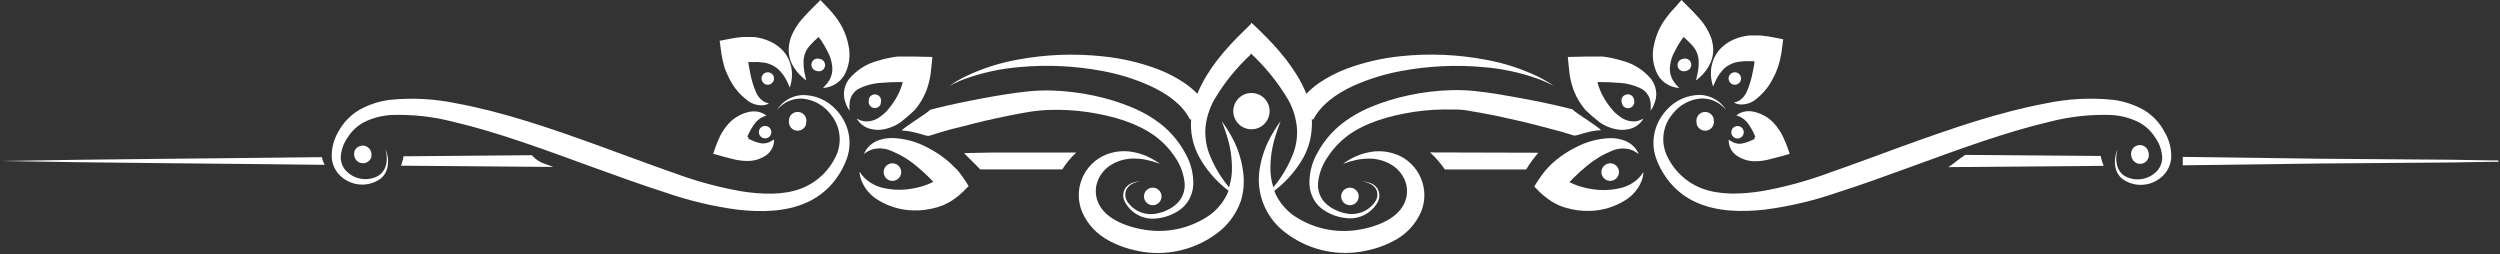 <svg width="413" height="42" viewBox="0 0 413 42" fill="none" xmlns="http://www.w3.org/2000/svg">
<rect x="0" y="0" width="413" height="42" fill="#333333" stroke="none"/>
<g clip-path="url(#clip0_22_417)">
<path d="M142.69 20.03C142.286 19.944 141.898 19.795 141.54 19.59C141.753 19.977 142.043 20.317 142.39 20.59C142.83 20.953 143.352 21.203 143.91 21.32C144.667 21.495 145.453 21.495 146.21 21.32C147.129 21.12 147.999 20.739 148.77 20.2C149.577 19.573 150.351 18.906 151.09 18.2C151.86 17.303 152.485 16.291 152.94 15.2L153.03 14.99L153.15 14.64C153.24 14.4 153.31 14.15 153.38 13.91C153.518 13.417 153.629 12.916 153.71 12.41C153.85 11.41 153.92 10.41 154.03 9.41C152.96 9.41 151.93 9.34 150.89 9.34C150.36 9.34 149.89 9.34 149.33 9.34H148.94H148.7H148.28C147.209 9.471 146.152 9.696 145.12 10.01C143.197 10.493 141.48 11.579 140.22 13.11C139.739 13.77 139.461 14.555 139.42 15.37C139.395 15.93 139.491 16.49 139.7 17.01C139.847 17.469 140.066 17.901 140.35 18.29C140.313 17.878 140.313 17.462 140.35 17.05C140.383 16.579 140.528 16.122 140.771 15.717C141.014 15.312 141.35 14.971 141.75 14.72C143.018 14.068 144.415 13.709 145.84 13.67C146.69 13.59 147.6 13.56 148.55 13.56H148.91C148.96 13.56 149.07 13.56 149.06 13.56H149.11V13.7C148.884 14.489 148.573 15.25 148.18 15.97C147.801 16.653 147.359 17.299 146.86 17.9C146.468 18.416 145.995 18.865 145.46 19.23C145.076 19.542 144.632 19.774 144.156 19.912C143.68 20.049 143.182 20.089 142.69 20.03Z" fill="white"/>
<path d="M270.34 20.03C270.744 19.944 271.132 19.795 271.49 19.59C271.276 19.977 270.987 20.317 270.64 20.59C270.2 20.953 269.678 21.203 269.12 21.32C268.363 21.495 267.577 21.495 266.82 21.32C265.901 21.12 265.031 20.739 264.26 20.2C263.453 19.573 262.679 18.906 261.94 18.2C261.17 17.303 260.545 16.291 260.09 15.2L260 14.99L259.88 14.64C259.79 14.4 259.72 14.15 259.65 13.91C259.511 13.417 259.401 12.916 259.32 12.41C259.18 11.41 259.11 10.41 259 9.41C260.07 9.41 261.1 9.34 262.14 9.34C262.67 9.34 263.14 9.34 263.7 9.34H264.09H264.33H264.75C265.821 9.471 266.878 9.696 267.91 10.01C269.833 10.493 271.55 11.579 272.81 13.11C273.291 13.77 273.569 14.555 273.61 15.37C273.635 15.93 273.539 16.49 273.33 17.01C273.183 17.469 272.963 17.901 272.68 18.29C272.717 17.878 272.717 17.462 272.68 17.05C272.646 16.579 272.502 16.122 272.259 15.717C272.016 15.312 271.68 14.971 271.28 14.72C270.012 14.068 268.615 13.709 267.19 13.67C266.34 13.59 265.43 13.56 264.48 13.56H264.12C264.07 13.56 263.96 13.56 263.97 13.56H263.92V13.7C264.145 14.489 264.457 15.25 264.85 15.97C265.229 16.653 265.671 17.299 266.17 17.9C266.562 18.416 267.035 18.865 267.57 19.23C267.954 19.542 268.398 19.774 268.874 19.912C269.349 20.049 269.848 20.089 270.34 20.03Z" fill="white"/>
<path d="M187.18 30.29C187.567 30.114 187.978 29.996 188.4 29.94C187.981 29.958 187.567 30.036 187.17 30.17C186.66 30.334 186.215 30.656 185.9 31.09C185.7 31.415 185.585 31.785 185.566 32.166C185.547 32.547 185.624 32.927 185.79 33.27C186.269 34.222 187.031 35.004 187.97 35.509C188.909 36.013 189.981 36.216 191.04 36.09C192.407 35.965 193.719 35.489 194.85 34.71C195.5 34.255 196.039 33.66 196.43 32.97C196.845 32.224 197.085 31.393 197.13 30.54C197.183 28.761 196.751 27.002 195.88 25.45C194.984 23.747 193.78 22.225 192.33 20.96C191.94 20.63 191.54 20.31 191.11 20.01C190.68 19.71 190.29 19.44 189.84 19.17C188.928 18.628 187.979 18.15 187 17.74C184.959 16.895 182.843 16.242 180.68 15.79C178.354 15.295 175.987 15.014 173.61 14.95C172.341 14.921 171.072 14.971 169.81 15.1C168.55 15.23 167.31 15.41 166.04 15.6C163.52 16 160.947 16.48 158.32 17.04C157 17.32 155.66 17.62 154.32 17.96L153.68 18.13C152.93 18.88 149.33 21 148.99 21.56C151.1 21.64 153.05 22.56 153.45 22.45C154.06 22.25 154.69 22.05 155.32 21.87C156.57 21.49 157.83 21.15 159.08 20.87C161.587 20.203 164.043 19.63 166.45 19.15C167.65 18.9 168.83 18.68 169.98 18.49C171.092 18.307 172.214 18.197 173.34 18.16C175.517 18.088 177.696 18.215 179.85 18.54C184.04 19.18 187.85 20.35 190.75 22.43C192.111 23.429 193.279 24.665 194.2 26.08C195.043 27.329 195.559 28.77 195.7 30.27C195.754 30.909 195.659 31.553 195.423 32.15C195.187 32.746 194.817 33.28 194.34 33.71C193.888 34.124 193.371 34.462 192.81 34.71C192.284 34.968 191.726 35.153 191.15 35.26C190.221 35.47 189.25 35.391 188.367 35.034C187.484 34.676 186.731 34.057 186.21 33.26C186.032 32.974 185.927 32.648 185.904 32.311C185.882 31.975 185.942 31.638 186.08 31.33C186.318 30.869 186.706 30.502 187.18 30.29Z" fill="white"/>
<path d="M132.44 12.66C132.676 12.886 132.926 13.097 133.19 13.29L132.98 12.35C132.793 11.571 132.715 10.77 132.75 9.97C132.811 9.015 133.212 8.114 133.88 7.43C134.294 6.967 134.738 6.533 135.21 6.13C135.3 6.13 135.32 6.19 135.32 6.22L135.4 6.33L135.71 6.76C136.08 7.318 136.414 7.899 136.71 8.5C137.233 9.446 137.508 10.509 137.51 11.59C137.458 12.393 137.154 13.16 136.64 13.78C136.24 14.28 135.94 14.53 135.95 14.54C136.31 14.513 136.665 14.446 137.01 14.34C138.069 14.014 138.966 13.3 139.52 12.34C140.311 10.839 140.538 9.104 140.16 7.45C139.98 6.525 139.681 5.628 139.27 4.78C139.17 4.57 139.05 4.35 138.93 4.14L138.84 3.98L138.68 3.72C138.57 3.54 138.45 3.36 138.33 3.19C137.847 2.503 137.309 1.858 136.72 1.26L135.53 0.01C134.36 1.18 133.22 2.29 132.25 3.44C131.696 4.13 131.23 4.886 130.86 5.69C130.495 6.491 130.301 7.36 130.29 8.24C130.292 8.98 130.445 9.711 130.74 10.39C131.149 11.253 131.727 12.025 132.44 12.66Z" fill="white"/>
<path d="M119.66 11.03L119.74 11.27L119.79 11.42L119.9 11.7L120.14 12.26C120.3 12.62 120.47 12.97 120.66 13.31C121.32 14.55 122.237 15.634 123.35 16.49C124.11 17.137 125.094 17.461 126.09 17.39C126.421 17.358 126.739 17.248 127.02 17.07C126.726 17.02 126.442 16.922 126.18 16.78C125.578 16.395 125.115 15.827 124.86 15.16C124.434 14.162 124.122 13.118 123.93 12.05L123.75 11.11L123.67 10.62L123.62 10.37V10.25C123.62 10.25 123.73 10.2 123.75 10.25H123.85H124.33C124.918 10.219 125.507 10.246 126.09 10.33C127.065 10.448 127.976 10.876 128.69 11.55C129.259 12.135 129.725 12.811 130.07 13.55C130.34 14.12 130.46 14.47 130.47 14.47C130.582 14.144 130.669 13.809 130.73 13.47C130.922 12.471 130.861 11.439 130.55 10.47C130.318 9.734 129.937 9.053 129.43 8.47C128.827 7.799 128.096 7.255 127.28 6.87C126.414 6.471 125.488 6.214 124.54 6.11C124.3 6.11 124.06 6.11 123.82 6.11H123.32C123.11 6.11 122.91 6.11 122.71 6.11C121.906 6.17 121.107 6.287 120.32 6.46L118.89 6.74C118.99 7.52 119.08 8.24 119.19 8.97C119.305 9.665 119.462 10.353 119.66 11.03Z" fill="white"/>
<path d="M123.46 26.59C124.603 26.606 125.721 26.256 126.65 25.59C127.249 25.137 127.664 24.484 127.82 23.75C127.868 23.513 127.884 23.271 127.87 23.03C127.683 23.157 127.49 23.274 127.29 23.38C126.847 23.623 126.343 23.731 125.84 23.69C125.2 23.581 124.58 23.379 124 23.09C123.49 22.89 123.61 22.82 123.6 22.75C123.61 22.709 123.635 22.674 123.67 22.65C123.654 22.657 123.637 22.661 123.62 22.661C123.603 22.661 123.586 22.657 123.57 22.65C123.536 22.632 123.508 22.604 123.49 22.57C123.484 22.547 123.484 22.523 123.49 22.5C123.523 22.41 123.563 22.323 123.61 22.24C123.918 21.574 124.294 20.94 124.73 20.35C125.055 19.928 125.472 19.586 125.95 19.35C126.16 19.247 126.381 19.17 126.61 19.12C126.423 18.941 126.207 18.795 125.97 18.69C125.275 18.384 124.5 18.311 123.76 18.48C122.68 18.712 121.678 19.218 120.85 19.95C120.722 20.052 120.602 20.162 120.49 20.28C120.33 20.45 120.17 20.64 120.01 20.84C119.693 21.238 119.405 21.659 119.15 22.1C118.684 23.006 118.296 23.949 117.99 24.92L117.82 25.4C118.89 25.72 119.97 26 120.97 26.25C121.781 26.472 122.619 26.586 123.46 26.59Z" fill="white"/>
<path d="M157.5 27.45C157.31 27.25 157.06 27.01 156.98 26.94C156.74 26.72 156.49 26.51 156.25 26.32C155.318 25.576 154.313 24.929 153.25 24.39C151.448 23.408 149.441 22.863 147.39 22.8C146.57 22.791 145.756 22.937 144.99 23.23C144.426 23.45 143.917 23.791 143.5 24.23C143.161 24.579 142.899 24.994 142.73 25.45C143.072 25.157 143.461 24.924 143.88 24.76C144.927 24.399 146.07 24.438 147.09 24.87C148.635 25.478 150.073 26.329 151.35 27.39C152.121 28.017 152.859 28.685 153.56 29.39L154.08 29.93C154.21 30.06 154.16 30.03 154.17 30.04L154.04 30.11L153.41 30.4C152.55 30.746 151.655 30.997 150.74 31.15C149.12 31.449 147.455 31.412 145.85 31.04C144.724 30.777 143.688 30.217 142.85 29.42C142.525 29.096 142.236 28.737 141.99 28.35C142.015 28.839 142.116 29.322 142.29 29.78C142.806 31.102 143.735 32.221 144.94 32.97C146.736 34.11 148.813 34.729 150.94 34.76C152.221 34.788 153.498 34.622 154.73 34.27C155.05 34.17 155.38 34.06 155.73 33.93L155.99 33.82L156.37 33.63C156.63 33.5 156.89 33.36 157.14 33.21C158.071 32.607 158.924 31.891 159.68 31.08L160.02 30.75C159.453 29.799 158.818 28.89 158.12 28.03C157.89 27.86 157.7 27.65 157.5 27.45Z" fill="white"/>
<path d="M133.13 20.48L133.18 20.28C133.27 19.906 133.208 19.512 133.007 19.183C132.807 18.855 132.484 18.62 132.11 18.53C131.736 18.44 131.342 18.502 131.013 18.703C130.685 18.903 130.45 19.226 130.36 19.6V19.8C130.27 20.174 130.332 20.568 130.533 20.897C130.733 21.225 131.056 21.46 131.43 21.55C131.804 21.64 132.198 21.578 132.527 21.377C132.855 21.177 133.09 20.854 133.18 20.48H133.13Z" fill="white"/>
<path d="M58.52 25.07V25.28C58.463 25.642 58.545 26.013 58.749 26.318C58.953 26.623 59.265 26.84 59.621 26.925C59.978 27.011 60.354 26.959 60.674 26.781C60.995 26.602 61.236 26.309 61.35 25.96V25.76C61.412 25.396 61.334 25.021 61.131 24.712C60.928 24.403 60.616 24.183 60.257 24.095C59.898 24.008 59.519 24.06 59.196 24.241C58.874 24.422 58.632 24.718 58.52 25.07Z" fill="white"/>
<path d="M190.78 31.04C190.406 30.948 190.011 31.009 189.682 31.209C189.353 31.409 189.116 31.731 189.025 32.105C188.933 32.479 188.994 32.874 189.194 33.203C189.394 33.532 189.716 33.769 190.09 33.86C190.464 33.952 190.859 33.891 191.188 33.691C191.517 33.491 191.753 33.169 191.845 32.795C191.936 32.421 191.876 32.026 191.676 31.697C191.476 31.368 191.154 31.131 190.78 31.04Z" fill="white"/>
<path d="M147.77 27.02C147.396 26.93 147.002 26.992 146.673 27.193C146.345 27.393 146.11 27.716 146.02 28.09C145.93 28.464 145.992 28.858 146.193 29.187C146.393 29.515 146.716 29.75 147.09 29.84C147.464 29.93 147.858 29.868 148.187 29.667C148.515 29.467 148.75 29.144 148.84 28.77C148.93 28.396 148.868 28.002 148.667 27.673C148.467 27.345 148.144 27.11 147.77 27.02Z" fill="white"/>
<path d="M145.48 17.07L145.53 16.87C145.595 16.605 145.552 16.325 145.41 16.091C145.269 15.858 145.04 15.69 144.775 15.625C144.51 15.56 144.23 15.603 143.996 15.745C143.763 15.886 143.595 16.115 143.53 16.38V16.58C143.498 16.711 143.492 16.848 143.512 16.981C143.533 17.115 143.58 17.243 143.65 17.359C143.72 17.474 143.812 17.575 143.921 17.655C144.03 17.735 144.154 17.793 144.285 17.825C144.416 17.857 144.553 17.863 144.686 17.843C144.82 17.822 144.948 17.775 145.064 17.705C145.18 17.635 145.28 17.543 145.36 17.434C145.44 17.325 145.498 17.201 145.53 17.07H145.48Z" fill="white"/>
<path d="M135.52 9.75L135.32 9.7C135.189 9.668 135.052 9.662 134.919 9.682C134.785 9.703 134.657 9.75 134.541 9.82C134.426 9.89 134.325 9.982 134.245 10.091C134.165 10.2 134.107 10.324 134.075 10.455C134.043 10.586 134.037 10.723 134.057 10.856C134.078 10.99 134.125 11.118 134.195 11.234C134.265 11.35 134.357 11.45 134.466 11.53C134.575 11.61 134.699 11.668 134.83 11.7L135.03 11.75C135.161 11.782 135.298 11.788 135.431 11.768C135.565 11.747 135.693 11.7 135.809 11.63C135.924 11.56 136.025 11.468 136.105 11.359C136.185 11.25 136.243 11.126 136.275 10.995C136.307 10.864 136.313 10.727 136.293 10.594C136.272 10.46 136.225 10.332 136.155 10.216C136.085 10.101 135.993 10 135.884 9.92C135.775 9.84 135.651 9.782 135.52 9.75Z" fill="white"/>
<path d="M127.08 11.97C126.815 11.905 126.535 11.948 126.301 12.09C126.068 12.231 125.9 12.46 125.835 12.725C125.77 12.99 125.813 13.27 125.955 13.504C126.096 13.737 126.325 13.905 126.59 13.97C126.855 14.035 127.135 13.992 127.369 13.85C127.602 13.709 127.77 13.48 127.835 13.215C127.9 12.95 127.857 12.67 127.715 12.436C127.574 12.203 127.345 12.035 127.08 11.97Z" fill="white"/>
<path d="M126.64 20.83C126.375 20.765 126.095 20.808 125.861 20.95C125.628 21.091 125.46 21.32 125.395 21.585C125.33 21.85 125.373 22.13 125.515 22.364C125.656 22.597 125.885 22.765 126.15 22.83C126.281 22.862 126.418 22.868 126.551 22.848C126.685 22.827 126.813 22.78 126.929 22.71C127.045 22.64 127.145 22.548 127.225 22.439C127.305 22.33 127.363 22.206 127.395 22.075C127.427 21.944 127.433 21.807 127.413 21.674C127.392 21.54 127.346 21.412 127.275 21.296C127.205 21.18 127.113 21.08 127.004 21C126.895 20.92 126.771 20.862 126.64 20.83Z" fill="white"/>
<path d="M138.13 18.14C137.435 17.369 136.585 16.753 135.635 16.332C134.686 15.912 133.658 15.696 132.62 15.7C131.333 15.752 130.108 16.267 129.17 17.15C128.86 17.457 128.579 17.792 128.33 18.15C128.614 17.836 128.929 17.551 129.27 17.3C130.23 16.574 131.419 16.219 132.62 16.3C133.532 16.389 134.415 16.668 135.212 17.12C136.01 17.571 136.704 18.184 137.25 18.92C137.987 19.819 138.469 20.899 138.645 22.048C138.821 23.197 138.684 24.372 138.25 25.45C137.695 26.752 136.882 27.929 135.862 28.91C134.841 29.891 133.633 30.656 132.31 31.16C129.46 32.23 125.98 32.16 122.39 31.59C118.589 30.912 114.857 29.891 111.24 28.54C107.39 27.2 103.41 25.7 99.3 24.21C91.08 21.21 83.11 18.5 75.49 17.09C71.83 16.316 68.071 16.117 64.35 16.5C62.592 16.728 60.895 17.291 59.35 18.16C57.9 19.014 56.71 20.249 55.91 21.73C55.116 23.052 54.733 24.58 54.81 26.12C54.874 26.829 55.1 27.513 55.471 28.12C55.842 28.727 56.348 29.24 56.95 29.62C57.844 30.217 58.901 30.522 59.975 30.493C61.05 30.464 62.089 30.104 62.95 29.46C63.536 28.942 63.922 28.234 64.04 27.46C64.132 26.934 64.132 26.396 64.04 25.87C63.966 25.443 63.848 25.024 63.69 24.62C63.795 25.033 63.859 25.455 63.88 25.88C63.918 26.388 63.867 26.899 63.73 27.39C63.547 28.029 63.152 28.586 62.61 28.97C61.841 29.432 60.949 29.646 60.055 29.583C59.16 29.52 58.307 29.184 57.61 28.62C57.199 28.316 56.866 27.919 56.636 27.462C56.407 27.006 56.288 26.501 56.29 25.99C56.354 24.79 56.764 23.633 57.47 22.66C58.171 21.549 59.169 20.655 60.35 20.08C61.689 19.453 63.134 19.087 64.61 19C68.052 18.872 71.495 19.246 74.83 20.11C82.05 21.78 89.83 24.67 98.01 27.65C102.11 29.14 106.14 30.59 110.1 31.86C113.946 33.188 117.916 34.123 121.95 34.65C125.82 35.07 129.8 35 133.24 33.47C134.89 32.739 136.355 31.649 137.53 30.28C138.585 29.037 139.402 27.61 139.94 26.07C140.435 24.614 140.48 23.042 140.07 21.56C139.713 20.279 139.046 19.104 138.13 18.14Z" fill="white"/>
<path d="M222.69 22.37C225.54 20.29 229.41 19.12 233.59 18.48C235.747 18.155 237.93 18.028 240.11 18.1C240.846 18.073 241.583 18.12 242.31 18.24C243.46 18.43 245.8 18.84 246.99 19.09C249.39 19.59 251.86 20.16 254.36 20.81C255.61 21.14 256.87 21.48 258.13 21.81C258.76 21.99 259.38 22.19 260 22.39C260.39 22.53 262.34 21.58 264.46 21.5C264.11 20.94 260.52 18.82 259.77 18.07L259.13 17.9C257.77 17.56 256.44 17.26 255.13 16.98C252.49 16.42 249.92 15.98 247.4 15.54C246.14 15.35 244.89 15.17 243.63 15.04C242.371 14.911 241.105 14.861 239.84 14.89C237.463 14.953 235.096 15.234 232.77 15.73C230.604 16.181 228.484 16.834 226.44 17.68C225.465 18.092 224.52 18.57 223.61 19.11C223.15 19.38 222.73 19.68 222.33 19.95C221.91 20.245 221.506 20.562 221.12 20.9C219.667 22.165 218.46 23.687 217.56 25.39C216.697 26.944 216.268 28.703 216.32 30.48C216.367 31.331 216.602 32.161 217.01 32.91C217.404 33.601 217.947 34.195 218.6 34.65C219.729 35.425 221.037 35.9 222.4 36.03C223.45 36.16 224.514 35.968 225.452 35.478C226.39 34.989 227.157 34.226 227.65 33.29C227.813 32.945 227.887 32.566 227.867 32.185C227.846 31.804 227.73 31.435 227.53 31.11C227.217 30.674 226.772 30.351 226.26 30.19C225.866 30.056 225.455 29.979 225.04 29.96C225.458 30.018 225.865 30.136 226.25 30.31C226.721 30.51 227.112 30.862 227.36 31.31C227.498 31.618 227.558 31.955 227.536 32.291C227.513 32.628 227.408 32.953 227.23 33.24C226.71 34.038 225.957 34.658 225.074 35.016C224.191 35.373 223.219 35.452 222.29 35.24C221.717 35.134 221.162 34.949 220.64 34.69C220.076 34.442 219.556 34.104 219.1 33.69C218.625 33.259 218.256 32.725 218.02 32.128C217.784 31.532 217.688 30.889 217.74 30.25C217.884 28.749 218.404 27.308 219.25 26.06C220.166 24.634 221.331 23.384 222.69 22.37Z" fill="white"/>
<path d="M276.35 14.34C276.698 14.445 277.057 14.512 277.42 14.54C277.169 14.303 276.935 14.049 276.72 13.78C276.206 13.161 275.904 12.393 275.86 11.59C275.853 10.508 276.129 9.443 276.66 8.5C276.952 7.897 277.287 7.316 277.66 6.76L277.96 6.33L278.04 6.22C278.04 6.22 278.04 6.14 278.16 6.13C278.627 6.538 279.071 6.972 279.49 7.43C280.158 8.114 280.559 9.015 280.62 9.97C280.65 10.77 280.572 11.57 280.39 12.35L280.17 13.29C280.434 13.097 280.684 12.886 280.92 12.66C281.622 12.023 282.184 11.246 282.57 10.38C282.873 9.704 283.03 8.971 283.03 8.23C283.016 7.349 282.818 6.481 282.45 5.68C282.084 4.876 281.62 4.121 281.07 3.43C280.07 2.28 278.96 1.17 277.78 7.62939e-06L276.66 1.29C276.074 1.888 275.539 2.534 275.06 3.22C274.93 3.39 274.82 3.57 274.7 3.75L274.54 4.01L274.45 4.17C274.33 4.38 274.22 4.6 274.11 4.81C273.707 5.66 273.411 6.557 273.23 7.48C272.843 9.134 273.071 10.872 273.87 12.37C274.422 13.313 275.307 14.016 276.35 14.34Z" fill="white"/>
<path d="M282.75 13.29C282.812 13.628 282.895 13.962 283 14.29C283 14.29 283.14 13.94 283.41 13.37C283.747 12.629 284.21 11.952 284.78 11.37C285.491 10.716 286.39 10.303 287.35 10.19C287.929 10.106 288.515 10.079 289.1 10.11H289.58H289.69C289.69 10.11 289.77 10.11 289.82 10.11C289.87 10.11 289.82 10.11 289.82 10.11V10.23V10.48L289.74 10.97L289.55 11.91C289.356 12.977 289.047 14.019 288.63 15.02C288.371 15.688 287.905 16.256 287.3 16.64C287.038 16.783 286.754 16.881 286.46 16.93C286.744 17.109 287.066 17.218 287.4 17.25C288.396 17.32 289.379 16.997 290.14 16.35C291.232 15.485 292.131 14.402 292.78 13.17C292.97 12.83 293.15 12.48 293.31 12.12L293.54 11.56L293.65 11.28L293.71 11.13L293.78 10.89C294.005 10.181 294.176 9.455 294.29 8.72C294.4 7.99 294.49 7.27 294.59 6.49L293.16 6.21C292.376 6.037 291.581 5.921 290.78 5.86C290.57 5.86 290.37 5.86 290.16 5.86H289.66C289.42 5.86 289.18 5.86 288.94 5.86C287.992 5.964 287.066 6.221 286.2 6.62C285.385 7.007 284.655 7.551 284.05 8.22C283.552 8.808 283.171 9.488 282.93 10.22C282.611 11.212 282.549 12.268 282.75 13.29Z" fill="white"/>
<path d="M293.44 20.81C293.28 20.61 293.12 20.42 292.96 20.25C292.8 20.08 292.73 20.03 292.61 19.92C291.779 19.188 290.773 18.682 289.69 18.45C288.95 18.28 288.175 18.354 287.48 18.66C287.243 18.759 287.029 18.906 286.85 19.09C287.078 19.142 287.299 19.219 287.51 19.32C287.983 19.559 288.396 19.901 288.72 20.32C289.168 20.933 289.547 21.593 289.85 22.29C289.85 22.37 289.95 22.5 289.96 22.55C289.966 22.573 289.966 22.597 289.96 22.62C289.942 22.651 289.918 22.678 289.89 22.7C289.855 22.714 289.815 22.714 289.78 22.7C289.815 22.724 289.84 22.759 289.85 22.8C289.85 22.87 289.97 22.94 289.45 23.14C288.87 23.431 288.25 23.633 287.61 23.74C287.107 23.781 286.603 23.673 286.16 23.43C285.96 23.324 285.767 23.207 285.58 23.08C285.573 23.322 285.593 23.563 285.64 23.8C285.792 24.536 286.208 25.191 286.81 25.64C287.736 26.305 288.85 26.656 289.99 26.64C290.843 26.628 291.69 26.504 292.51 26.27C293.51 26.02 294.58 25.74 295.65 25.42L295.49 24.94C295.176 23.97 294.785 23.027 294.32 22.12C294.06 21.662 293.766 21.224 293.44 20.81Z" fill="white"/>
<path d="M267.61 31.09C266.008 31.461 264.347 31.498 262.73 31.2C261.815 31.05 260.919 30.798 260.06 30.45C259.84 30.36 259.63 30.26 259.43 30.16L259.29 30.09C259.29 30.09 259.29 30.09 259.37 29.98L259.9 29.44C260.596 28.73 261.334 28.062 262.11 27.44C263.379 26.37 264.81 25.509 266.35 24.89C267.37 24.458 268.513 24.419 269.56 24.78C269.976 24.95 270.364 25.183 270.71 25.47C270.536 25.017 270.274 24.602 269.94 24.25C269.517 23.814 269.005 23.473 268.44 23.25C267.677 22.958 266.867 22.812 266.05 22.82C263.996 22.883 261.985 23.428 260.18 24.41C259.117 24.949 258.111 25.596 257.18 26.34C256.94 26.53 256.7 26.74 256.46 26.96C256.38 27.03 256.12 27.27 255.93 27.47C255.74 27.67 255.54 27.88 255.35 28.1C254.652 28.957 254.02 29.866 253.46 30.82L253.79 31.15C254.55 31.968 255.41 32.687 256.35 33.29C256.59 33.44 256.85 33.58 257.11 33.71L257.49 33.9L257.76 34.01C258.08 34.14 258.41 34.25 258.76 34.35C259.988 34.703 261.262 34.868 262.54 34.84C264.667 34.811 266.744 34.191 268.54 33.05C269.747 32.301 270.68 31.182 271.2 29.86C271.375 29.403 271.473 28.919 271.49 28.43C271.244 28.817 270.955 29.176 270.63 29.5C269.786 30.294 268.742 30.844 267.61 31.09Z" fill="white"/>
<path d="M281.35 18.53C280.977 18.622 280.656 18.858 280.456 19.185C280.256 19.513 280.192 19.906 280.28 20.28V20.48C280.325 20.665 280.405 20.84 280.517 20.994C280.629 21.148 280.771 21.278 280.933 21.377C281.096 21.477 281.276 21.543 281.464 21.573C281.653 21.602 281.845 21.595 282.03 21.55C282.215 21.505 282.39 21.425 282.544 21.312C282.698 21.2 282.828 21.059 282.927 20.897C283.027 20.734 283.093 20.554 283.123 20.366C283.152 20.177 283.145 19.985 283.1 19.8V19.6C283.007 19.227 282.772 18.906 282.444 18.706C282.117 18.506 281.724 18.442 281.35 18.53Z" fill="white"/>
<path d="M353.89 27.03C354.261 26.935 354.581 26.699 354.781 26.372C354.98 26.046 355.045 25.654 354.96 25.28L354.91 25.07C354.865 24.885 354.783 24.71 354.671 24.557C354.558 24.403 354.416 24.273 354.253 24.174C354.09 24.075 353.909 24.009 353.721 23.98C353.532 23.951 353.34 23.96 353.155 24.005C352.97 24.05 352.795 24.132 352.642 24.244C352.488 24.357 352.358 24.499 352.259 24.662C352.16 24.825 352.094 25.006 352.065 25.194C352.036 25.383 352.045 25.575 352.09 25.76L352.14 25.96C352.232 26.333 352.468 26.654 352.795 26.854C353.123 27.054 353.516 27.117 353.89 27.03Z" fill="white"/>
<path d="M223.35 33.86C223.724 33.77 224.047 33.535 224.247 33.207C224.448 32.878 224.51 32.484 224.42 32.11C224.33 31.736 224.095 31.413 223.767 31.213C223.438 31.012 223.044 30.95 222.67 31.04C222.296 31.13 221.973 31.365 221.773 31.693C221.572 32.022 221.51 32.416 221.6 32.79C221.69 33.164 221.925 33.487 222.253 33.687C222.582 33.888 222.976 33.95 223.35 33.86Z" fill="white"/>
<path d="M265.66 27.02C265.286 27.111 264.964 27.348 264.764 27.677C264.564 28.006 264.504 28.401 264.595 28.775C264.687 29.149 264.923 29.471 265.252 29.671C265.581 29.871 265.976 29.931 266.35 29.84C266.724 29.748 267.046 29.512 267.246 29.183C267.446 28.854 267.507 28.459 267.415 28.085C267.324 27.711 267.087 27.389 266.758 27.189C266.429 26.989 266.034 26.928 265.66 27.02Z" fill="white"/>
<path d="M268.66 15.62C268.526 15.648 268.398 15.703 268.286 15.782C268.174 15.861 268.079 15.963 268.008 16.08C267.937 16.197 267.891 16.328 267.872 16.464C267.853 16.6 267.863 16.738 267.9 16.87L267.95 17.07C267.977 17.205 268.031 17.334 268.11 17.447C268.188 17.56 268.289 17.656 268.407 17.728C268.524 17.8 268.655 17.848 268.792 17.867C268.928 17.886 269.067 17.877 269.2 17.84C269.467 17.771 269.697 17.601 269.841 17.366C269.984 17.131 270.031 16.849 269.97 16.58L269.92 16.38C269.892 16.244 269.837 16.116 269.757 16.003C269.677 15.89 269.575 15.795 269.457 15.724C269.338 15.652 269.206 15.606 269.069 15.588C268.932 15.57 268.793 15.581 268.66 15.62Z" fill="white"/>
<path d="M278.12 9.7L277.92 9.75C277.655 9.814 277.426 9.98 277.283 10.213C277.141 10.445 277.096 10.725 277.16 10.99C277.224 11.255 277.39 11.484 277.623 11.627C277.855 11.769 278.135 11.814 278.4 11.75L278.61 11.7C278.875 11.635 279.104 11.467 279.245 11.234C279.387 11 279.43 10.72 279.365 10.455C279.3 10.19 279.132 9.961 278.899 9.82C278.665 9.678 278.385 9.635 278.12 9.7Z" fill="white"/>
<path d="M286.35 11.97C286.085 12.035 285.856 12.203 285.715 12.436C285.573 12.67 285.53 12.95 285.595 13.215C285.66 13.48 285.828 13.709 286.061 13.85C286.295 13.992 286.575 14.035 286.84 13.97C287.105 13.905 287.334 13.737 287.475 13.504C287.617 13.27 287.66 12.99 287.595 12.725C287.53 12.46 287.362 12.231 287.129 12.09C286.895 11.948 286.615 11.905 286.35 11.97Z" fill="white"/>
<path d="M287.28 22.85C287.545 22.786 287.774 22.62 287.917 22.387C288.059 22.155 288.104 21.875 288.04 21.61C287.976 21.345 287.81 21.116 287.577 20.973C287.345 20.831 287.065 20.786 286.8 20.85C286.669 20.881 286.545 20.939 286.436 21.018C286.326 21.097 286.234 21.198 286.163 21.313C286.093 21.428 286.045 21.556 286.024 21.689C286.003 21.822 286.008 21.959 286.04 22.09C286.072 22.221 286.129 22.345 286.208 22.454C286.287 22.564 286.387 22.656 286.503 22.727C286.618 22.797 286.746 22.845 286.879 22.866C287.012 22.887 287.149 22.881 287.28 22.85Z" fill="white"/>
<path d="M354.14 18.16C352.595 17.291 350.898 16.728 349.14 16.5C345.423 16.111 341.668 16.303 338.01 17.07C330.38 18.48 322.41 21.21 314.2 24.19C310.09 25.68 306.1 27.19 302.25 28.52C298.634 29.873 294.901 30.893 291.1 31.57C287.51 32.14 284.04 32.21 281.19 31.14C279.866 30.638 278.657 29.873 277.637 28.892C276.616 27.911 275.804 26.733 275.25 25.43C274.81 24.353 274.671 23.177 274.847 22.027C275.023 20.877 275.508 19.796 276.25 18.9C276.795 18.163 277.489 17.549 278.287 17.098C279.084 16.647 279.968 16.368 280.88 16.28C282.077 16.202 283.263 16.557 284.22 17.28C284.562 17.533 284.88 17.818 285.17 18.13C284.919 17.77 284.634 17.436 284.32 17.13C283.382 16.247 282.157 15.732 280.87 15.68C279.833 15.676 278.807 15.892 277.859 16.312C276.911 16.733 276.063 17.349 275.37 18.12C274.454 19.084 273.787 20.259 273.43 21.54C273.021 23.022 273.063 24.592 273.55 26.05C274.095 27.588 274.915 29.015 275.97 30.26C277.142 31.632 278.608 32.723 280.26 33.45C283.69 34.98 287.67 35.05 291.54 34.63C295.56 34.108 299.517 33.18 303.35 31.86C307.35 30.59 311.35 29.14 315.44 27.65C323.64 24.65 331.44 21.78 338.62 20.11C341.955 19.247 345.398 18.873 348.84 19C350.316 19.086 351.762 19.452 353.1 20.08C354.302 20.663 355.317 21.57 356.03 22.7C356.733 23.674 357.139 24.83 357.2 26.03C357.201 26.54 357.083 27.043 356.856 27.5C356.629 27.956 356.298 28.354 355.89 28.66C355.193 29.224 354.34 29.561 353.445 29.623C352.551 29.686 351.659 29.472 350.89 29.01C350.345 28.629 349.949 28.07 349.77 27.43C349.63 26.94 349.576 26.429 349.61 25.92C349.644 25.496 349.708 25.075 349.8 24.66C349.648 25.066 349.531 25.484 349.45 25.91C349.353 26.436 349.353 26.974 349.45 27.5C349.564 28.275 349.95 28.984 350.54 29.5C351.4 30.145 352.44 30.507 353.515 30.535C354.589 30.564 355.647 30.258 356.54 29.66C357.14 29.279 357.645 28.765 358.016 28.158C358.387 27.552 358.614 26.868 358.68 26.16C358.753 24.619 358.367 23.091 357.57 21.77C356.783 20.272 355.595 19.023 354.14 18.16Z" fill="white"/>
<path d="M230.7 25.53C229.429 25.035 228.052 24.873 226.7 25.06C225.74 25.192 224.803 25.461 223.92 25.86C223.191 26.192 222.497 26.597 221.85 27.07C222.582 26.792 223.334 26.571 224.1 26.41C224.968 26.232 225.855 26.168 226.74 26.22C227.847 26.303 228.92 26.645 229.87 27.22C230.936 27.856 231.749 28.842 232.17 30.01C232.389 30.625 232.478 31.279 232.43 31.93C232.382 32.581 232.198 33.214 231.89 33.79C230.66 36.25 227.07 37.71 223.43 38.09C219.973 38.43 216.508 37.534 213.65 35.56C212.456 34.694 211.486 33.556 210.82 32.24C210.706 32.01 210.605 31.773 210.52 31.53L210.84 31.26C212.688 29.801 214.228 27.989 215.37 25.93C216.178 24.411 216.636 22.73 216.71 21.01C216.74 20.561 216.74 20.11 216.71 19.66L216.94 19.78C218.19 17.28 220.81 15.47 223.42 14.25C225.974 13.089 228.661 12.246 231.42 11.74C235.961 10.884 240.599 10.668 245.2 11.1C248.146 11.345 251.049 11.963 253.84 12.94C254.824 13.287 255.78 13.708 256.7 14.2C255.858 13.612 254.972 13.091 254.05 12.64C251.357 11.354 248.505 10.429 245.57 9.89C240.886 8.989 236.094 8.786 231.35 9.29C228.297 9.6 225.296 10.299 222.42 11.37C220.79 11.988 219.239 12.796 217.8 13.78C217.085 14.295 216.416 14.871 215.8 15.5C215.75 15.39 215.72 15.27 215.67 15.16C214.04 11.34 211.15 7.98 207.93 4.89L206.76 3.77L206.68 3.83V3.92L205.68 4.92C202.45 8.01 199.57 11.37 197.93 15.19L197.82 15.49C197.202 14.875 196.533 14.313 195.82 13.81C194.381 12.826 192.83 12.018 191.2 11.4C188.324 10.33 185.323 9.631 182.27 9.32C177.502 8.795 172.682 8.984 167.97 9.88C165.034 10.418 162.183 11.342 159.49 12.63C158.568 13.081 157.682 13.602 156.84 14.19C157.76 13.698 158.716 13.277 159.7 12.93C162.49 11.954 165.394 11.335 168.34 11.09C172.941 10.658 177.579 10.874 182.12 11.73C184.88 12.233 187.567 13.076 190.12 14.24C192.74 15.46 195.36 17.24 196.6 19.77L196.78 19.68C196.602 21.844 197.061 24.013 198.1 25.92C199.239 27.978 200.775 29.79 202.62 31.25L202.95 31.52C202.85 31.76 202.76 32 202.64 32.23C201.981 33.548 201.014 34.687 199.82 35.55C196.961 37.521 193.496 38.418 190.04 38.08C186.39 37.7 182.81 36.24 181.57 33.78C181.264 33.204 181.082 32.569 181.035 31.919C180.989 31.268 181.079 30.614 181.3 30C181.717 28.83 182.531 27.843 183.6 27.21C184.549 26.633 185.622 26.29 186.73 26.21C187.614 26.158 188.502 26.222 189.37 26.4C190.136 26.563 190.888 26.784 191.62 27.06C190.968 26.589 190.272 26.184 189.54 25.85C188.66 25.452 187.727 25.183 186.77 25.05C185.418 24.866 184.042 25.028 182.77 25.52C181.879 25.875 181.067 26.403 180.382 27.075C179.697 27.747 179.152 28.548 178.78 29.432C178.407 30.316 178.215 31.266 178.213 32.225C178.211 33.184 178.401 34.135 178.77 35.02C179.68 37.102 181.29 38.8 183.32 39.82C184.302 40.346 185.338 40.765 186.41 41.07C186.91 41.22 187.56 41.37 188.02 41.46C188.584 41.583 189.155 41.67 189.73 41.72C191.899 41.929 194.088 41.699 196.167 41.044C198.246 40.39 200.172 39.324 201.83 37.91C203.279 36.617 204.374 34.975 205.01 33.14C205.477 31.568 205.593 29.912 205.35 28.29C205.057 26.066 204.304 23.927 203.14 22.01C202.744 21.317 202.307 20.649 201.83 20.01C201.83 20.01 202.16 20.8 202.62 22.23C203.272 24.199 203.574 26.267 203.51 28.34C203.465 29.224 203.304 30.098 203.03 30.94C202.999 30.895 202.966 30.851 202.93 30.81C201.533 29.12 200.431 27.206 199.67 25.15C199.214 23.814 199.037 22.398 199.15 20.99C199.321 19.397 199.814 17.856 200.6 16.46C202.231 13.704 204.252 11.198 206.6 9.02V8.79C209.026 11.034 211.114 13.618 212.8 16.46C213.588 17.854 214.078 19.397 214.24 20.99C214.363 22.398 214.185 23.816 213.72 25.15C212.958 27.204 211.859 29.116 210.47 30.81L210.36 30.94C210.091 30.097 209.93 29.223 209.88 28.34C209.819 26.266 210.124 24.198 210.78 22.23C211.23 20.8 211.57 20.01 211.56 20.01C211.55 20.01 211.04 20.67 210.25 22.01C209.09 23.93 208.338 26.067 208.04 28.29C207.816 30.069 208.032 31.876 208.67 33.552C209.309 35.228 210.349 36.721 211.7 37.9C213.357 39.313 215.281 40.379 217.358 41.033C219.435 41.688 221.622 41.918 223.79 41.71C224.365 41.66 224.936 41.573 225.5 41.45C225.96 41.36 226.61 41.21 227.12 41.06C228.191 40.753 229.227 40.334 230.21 39.81C232.236 38.784 233.843 37.087 234.76 35.01C235.126 34.121 235.311 33.167 235.305 32.205C235.299 31.244 235.101 30.293 234.723 29.408C234.345 28.524 233.794 27.724 233.104 27.054C232.413 26.385 231.596 25.86 230.7 25.51V25.53Z" fill="white"/>
<path d="M53.18 25.96C38.45 26.15 14.73 26.31 0 26.6C14.88 26.89 38.76 27.04 53.64 27.23C53.516 27.006 53.413 26.772 53.33 26.53C53.27 26.37 53.22 26.18 53.18 25.96Z" fill="white"/>
<path d="M87.88 25.64L66.64 25.82C66.64 25.97 66.64 26.13 66.58 26.28C66.496 26.652 66.382 27.016 66.24 27.37L91.4 27.58C90.87 27.38 90.33 27.2 89.81 27C89.057 26.727 88.391 26.257 87.88 25.64Z" fill="white"/>
<path d="M159.35 25.29V25.4C160.23 26.24 161.08 27.12 161.94 27.99H163.94H175.48C176.128 26.965 176.904 26.028 177.79 25.2H163.94L159.35 25.29Z" fill="white"/>
<path d="M254.09 25.23L236.25 25.18C237.17 26.022 237.989 26.968 238.69 28H252.11C252.705 27.036 253.373 26.12 254.11 25.26L254.09 25.23Z" fill="white"/>
<path d="M324.63 25.59L324.26 25.87L324.15 25.94C323.59 26.34 323.04 26.74 322.51 27.17C322.299 27.33 322.079 27.477 321.85 27.61L347.52 27.4C347.312 26.871 347.148 26.326 347.03 25.77L324.63 25.59Z" fill="white"/>
<path d="M412.7 26.5H412.34H411.54L405.08 26.39L383.18 26.22L360.59 25.92C360.59 26.38 360.59 26.85 360.59 27.31L383.22 27.01L405.12 26.84L411.58 26.73H412.38H412.74C412.74 26.73 412.74 26.66 412.74 26.64C412.74 26.62 412.7 26.54 412.7 26.5Z" fill="white"/>
<path d="M206.74 21.36C208.397 21.36 209.74 20.017 209.74 18.36C209.74 16.703 208.397 15.36 206.74 15.36C205.083 15.36 203.74 16.703 203.74 18.36C203.74 20.017 205.083 21.36 206.74 21.36Z" fill="white"/>
</g>
<defs>
<clipPath id="clip0_22_417">
<rect width="412.69" height="41.79" fill="white"/>
</clipPath>
</defs>
</svg>
